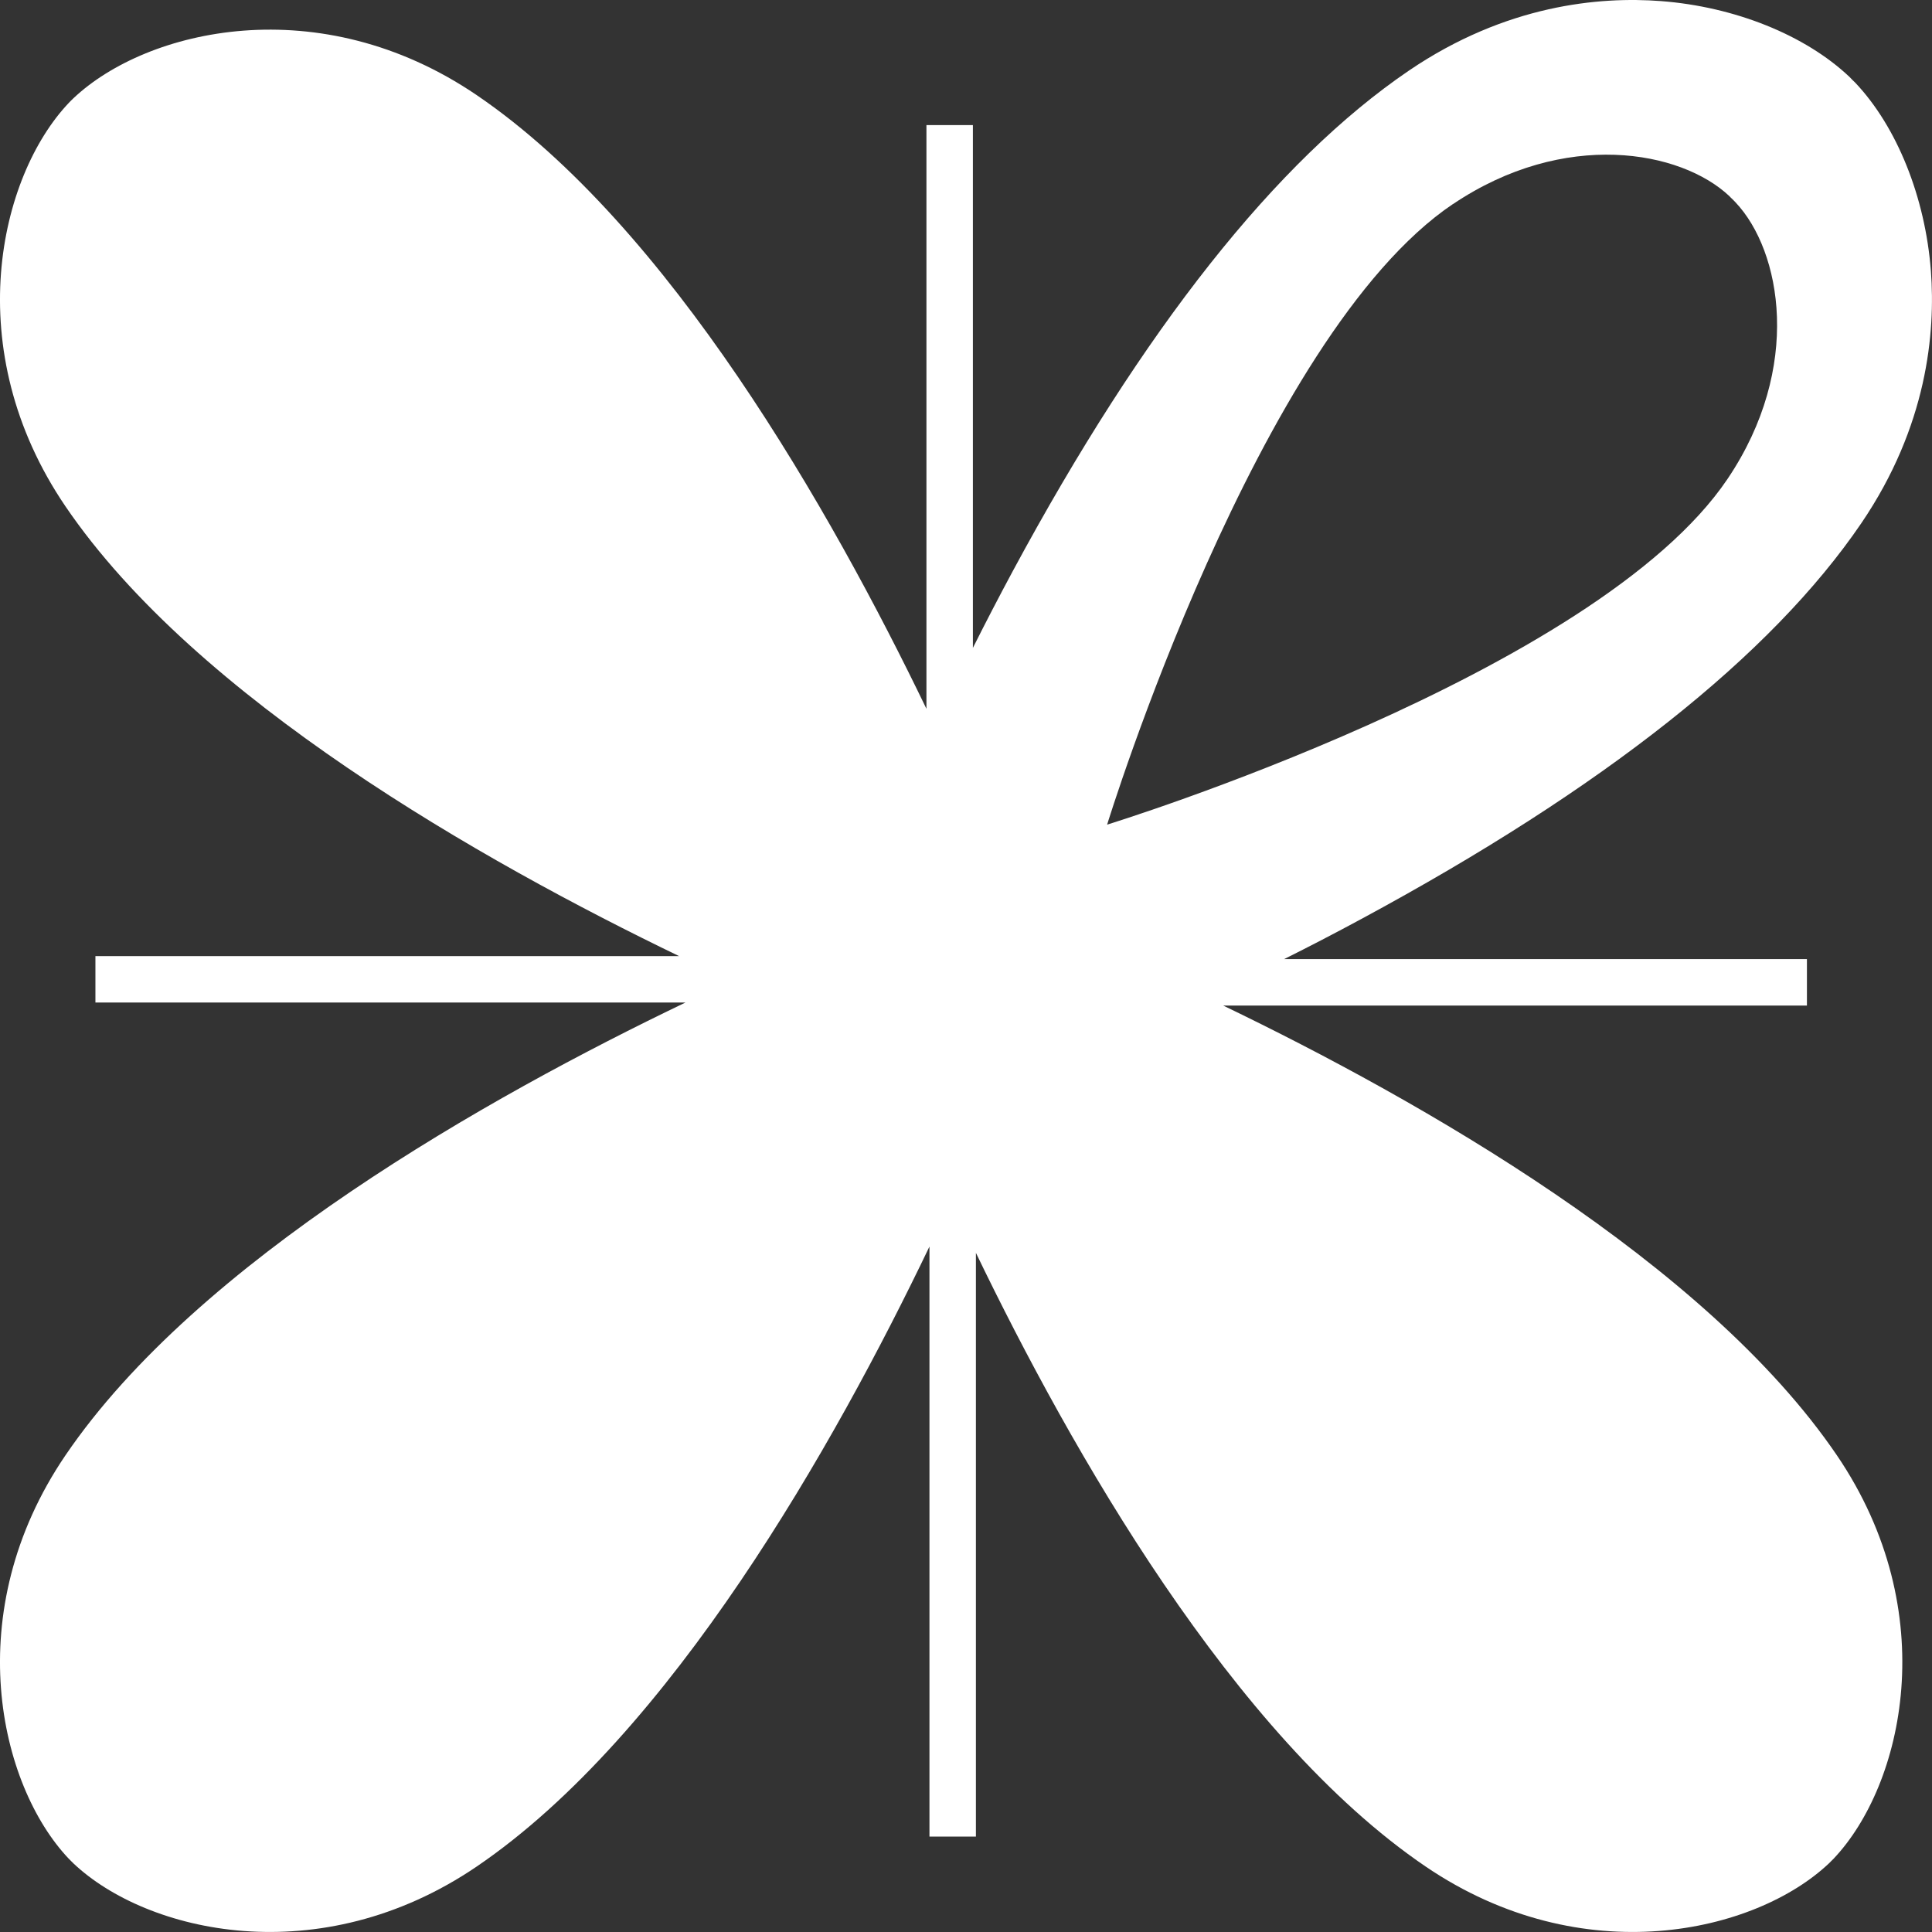 <svg width="23" height="23" viewBox="0 0 23 23" fill="none" xmlns="http://www.w3.org/2000/svg">
<rect x="0" y="0" width="23" height="23" fill="#333333" stroke="none"/>
<g clip-path="url(#clip0_2288_8525)">
<path d="M14.562 11.971H21.511V11.418H15.287C15.584 11.27 15.892 11.11 16.205 10.941C19.084 9.389 21.087 7.804 22.159 6.228C22.944 5.073 23.042 3.959 22.987 3.227C22.92 2.348 22.583 1.51 22.087 0.985C22.079 0.977 22.058 0.957 22.051 0.95C22.044 0.943 22.024 0.922 22.016 0.914C21.49 0.417 20.652 0.08 19.773 0.013C19.042 -0.043 17.927 0.056 16.772 0.841C15.196 1.913 13.611 3.916 12.059 6.795C11.89 7.109 11.731 7.416 11.582 7.713V1.489H11.029V8.438C9.896 6.088 7.967 2.691 5.676 1.133C3.805 -0.14 1.746 0.345 0.874 1.17C0.866 1.177 0.845 1.198 0.845 1.198C0.845 1.198 0.824 1.219 0.817 1.227C-0.008 2.099 -0.493 4.158 0.78 6.029C2.338 8.32 5.735 10.249 8.084 11.382H1.136V11.935H8.16C5.809 13.062 2.355 15.008 0.78 17.324C-0.493 19.195 -0.008 21.254 0.817 22.126C0.824 22.133 0.845 22.154 0.845 22.154C0.845 22.154 0.866 22.176 0.874 22.183C1.746 23.008 3.805 23.492 5.676 22.22C7.992 20.645 9.938 17.191 11.065 14.84V21.864H11.618V14.915C12.751 17.265 14.68 20.663 16.971 22.22C18.842 23.492 20.901 23.008 21.773 22.183C21.78 22.176 21.802 22.154 21.802 22.154C21.802 22.154 21.823 22.133 21.83 22.126C22.655 21.254 23.139 19.195 21.867 17.324C20.309 15.033 16.912 13.103 14.562 11.971V11.971ZM17.297 2.43C18.626 1.535 20.011 1.791 20.588 2.335C20.593 2.34 20.606 2.354 20.606 2.354C20.606 2.354 20.62 2.368 20.625 2.372C20.63 2.377 20.644 2.391 20.644 2.391C20.644 2.391 20.658 2.405 20.662 2.41C21.206 2.987 21.462 4.371 20.567 5.7C19.002 8.026 13.18 9.817 13.18 9.817C13.18 9.817 14.971 3.995 17.297 2.429L17.297 2.43Z" fill="white"/>
</g>
<defs>
<clipPath id="clip0_2288_8525">
<rect width="23" height="23" fill="white"/>
</clipPath>
</defs>
</svg>
